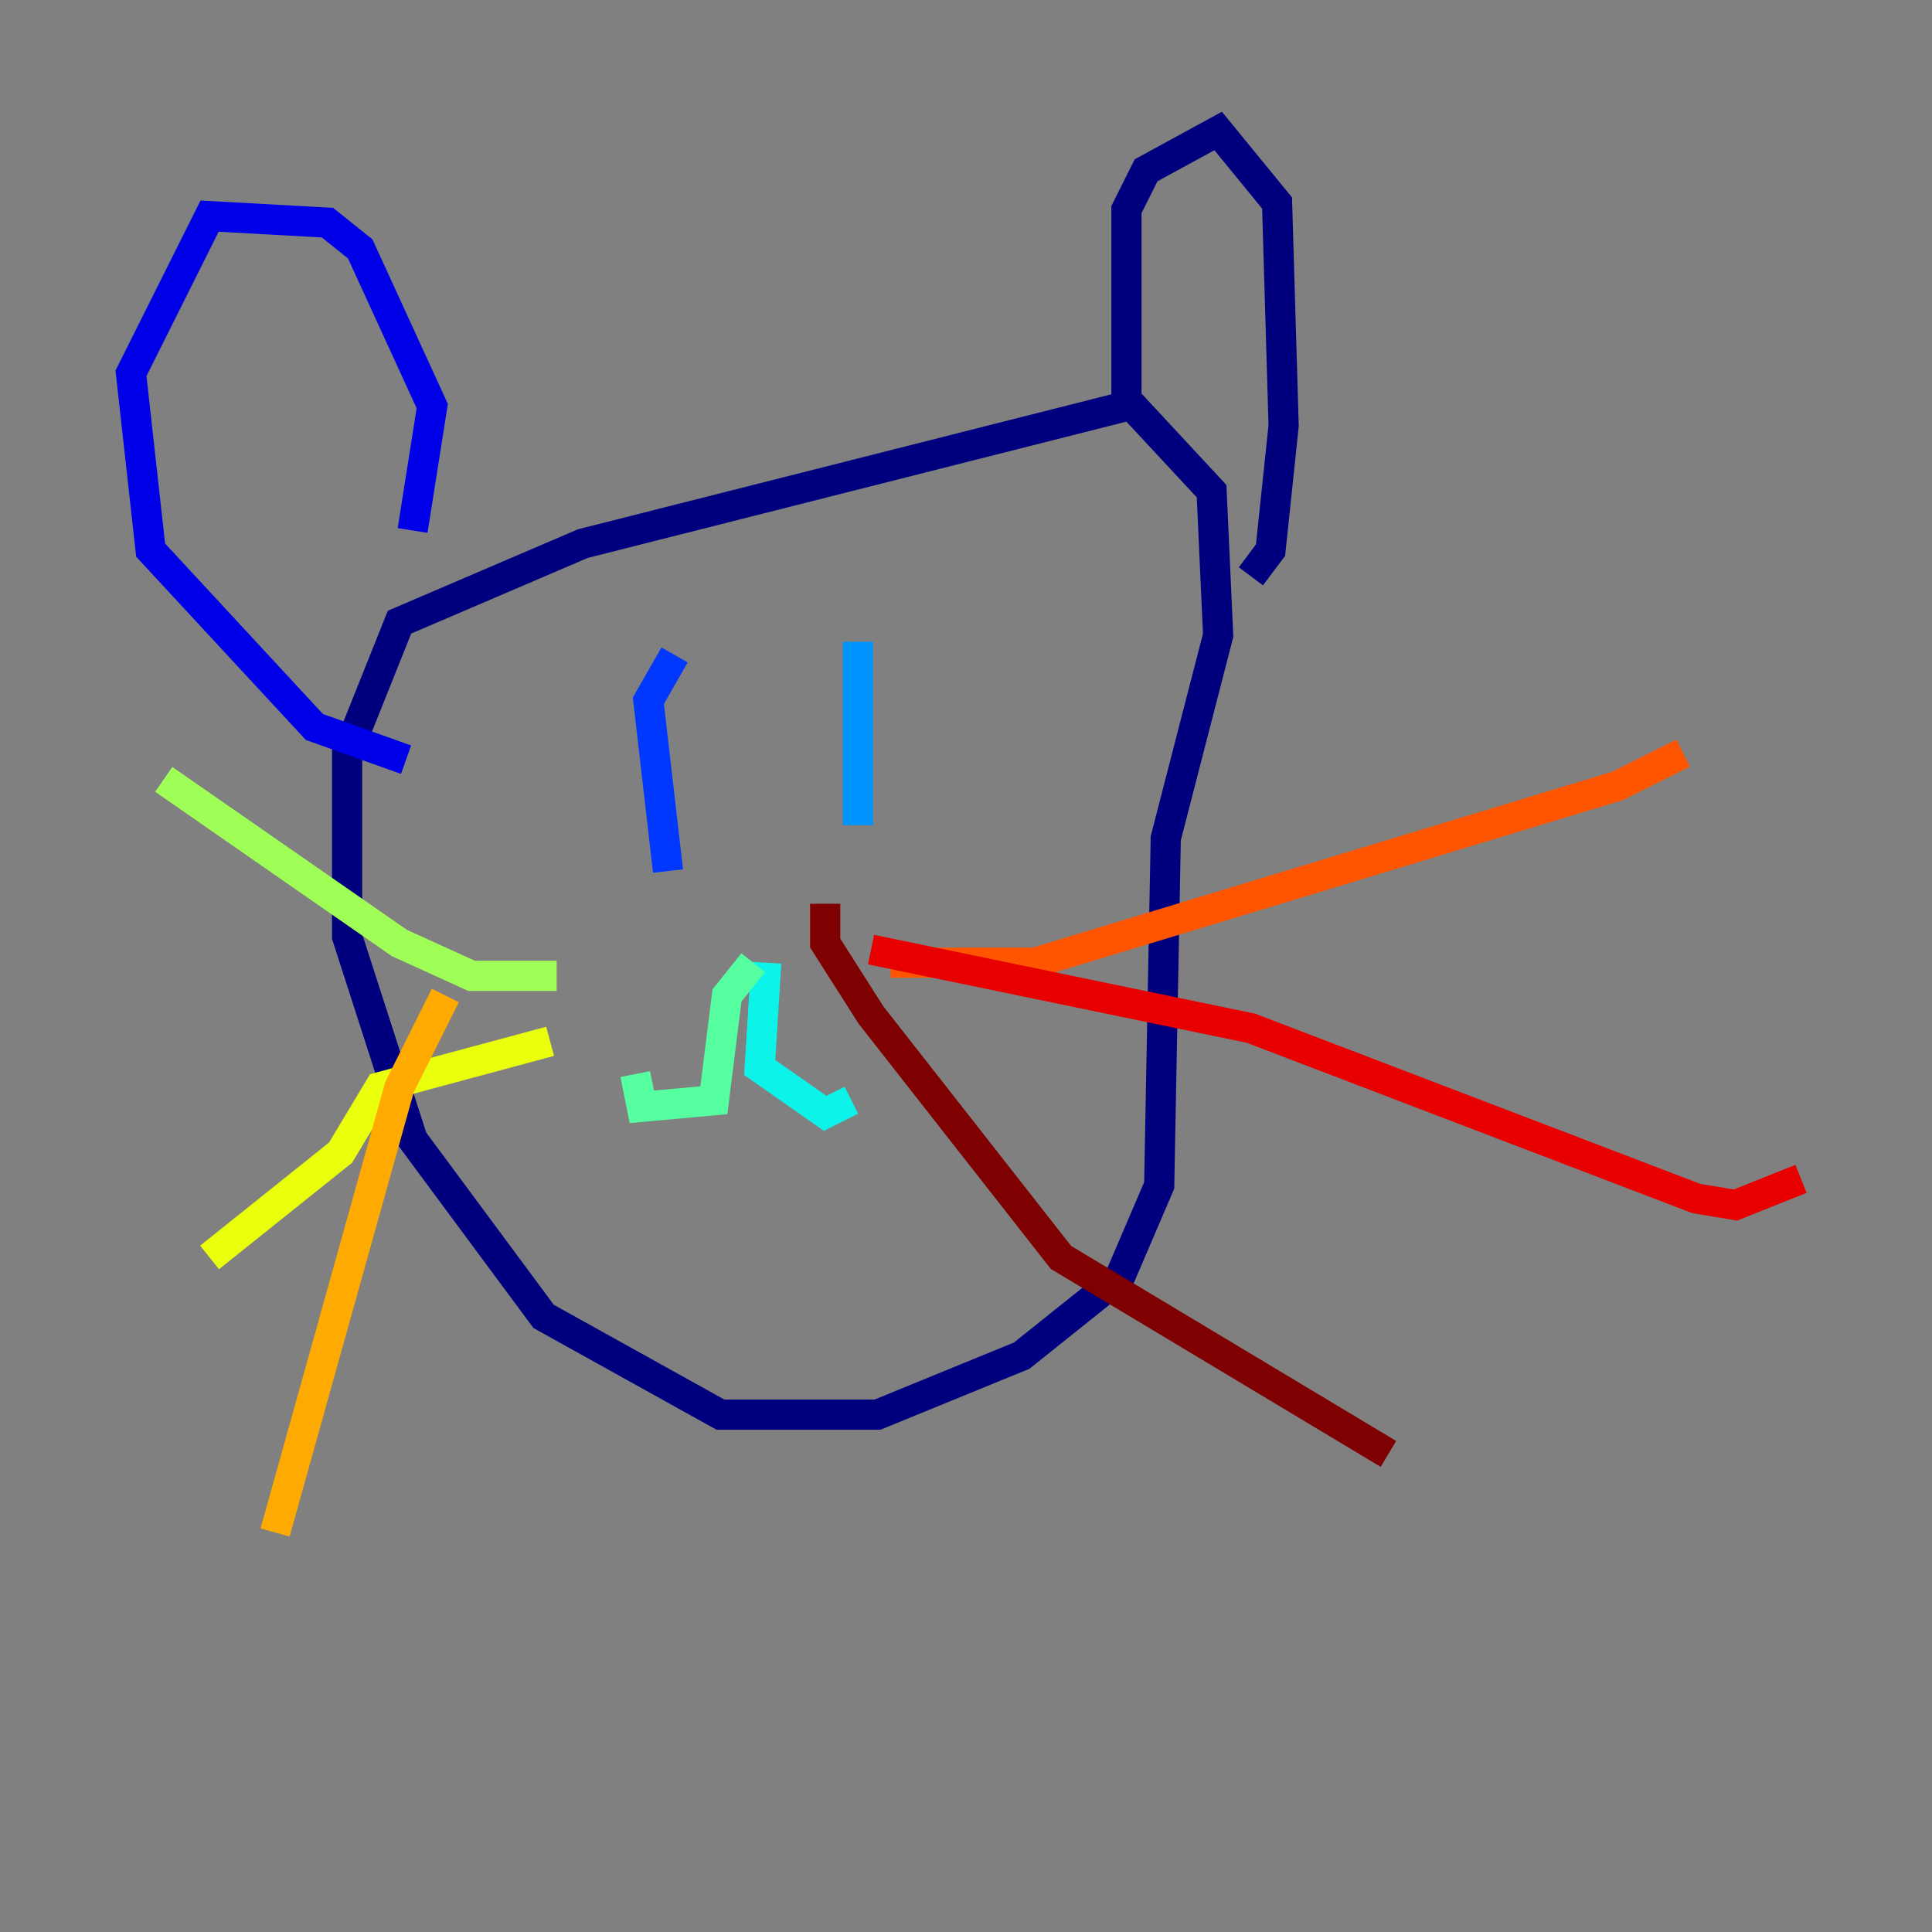<?xml version="1.0" encoding="utf-8" ?>
<svg baseProfile="tiny" height="128" version="1.2" viewBox="0,0,128,128" width="128" xmlns="http://www.w3.org/2000/svg" xmlns:ev="http://www.w3.org/2001/xml-events" xmlns:xlink="http://www.w3.org/1999/xlink"><rect x="0" y="0" width="128" height="128" fill="#808080" stroke="none"/><defs /><polyline fill="none" points="74.63,26.902 38.617,36.014 26.468,41.22 22.997,49.898 22.997,62.047 27.336,75.498 36.014,87.214 47.729,93.722 58.142,93.722 67.688,89.817 74.197,84.61 76.8,78.536 77.234,55.539 80.705,42.088 80.271,32.542 74.63,26.468 74.63,13.885 75.932,11.281 80.705,8.678 84.61,13.451 85.044,28.203 84.176,36.447 82.875,38.183" stroke="#00007f" stroke-width="2" /><polyline fill="none" points="27.336,35.146 28.637,26.902 23.864,16.488 21.695,14.752 13.885,14.319 8.678,24.732 9.98,36.447 20.827,48.163 26.902,50.332" stroke="#0000e8" stroke-width="2" /><polyline fill="none" points="44.691,43.39 42.956,46.427 44.258,57.709" stroke="#0038ff" stroke-width="2" /><polyline fill="none" points="56.841,42.522 56.841,54.671" stroke="#0094ff" stroke-width="2" /><polyline fill="none" points="50.766,63.783 50.332,70.725 54.671,73.763 56.407,72.895" stroke="#0cf4ea" stroke-width="2" /><polyline fill="none" points="49.898,63.783 48.163,65.953 47.295,72.895 42.522,73.329 42.088,71.159" stroke="#56ffa0" stroke-width="2" /><polyline fill="none" points="36.881,64.651 31.241,64.651 26.468,62.481 10.848,51.634" stroke="#a0ff56" stroke-width="2" /><polyline fill="none" points="36.447,68.99 25.166,72.027 22.563,76.366 13.885,83.308" stroke="#eaff0c" stroke-width="2" /><polyline fill="none" points="29.505,65.953 26.468,72.027 18.224,101.532" stroke="#ffaa00" stroke-width="2" /><polyline fill="none" points="59.01,63.783 68.556,63.783 107.173,52.068 111.512,49.898" stroke="#ff5500" stroke-width="2" /><polyline fill="none" points="57.709,62.915 82.875,68.122 112.38,79.403 114.983,79.837 119.322,78.102" stroke="#e80000" stroke-width="2" /><polyline fill="none" points="54.671,59.878 54.671,62.481 57.709,67.254 70.291,83.308 91.986,96.325" stroke="#7f0000" stroke-width="2" /></svg>